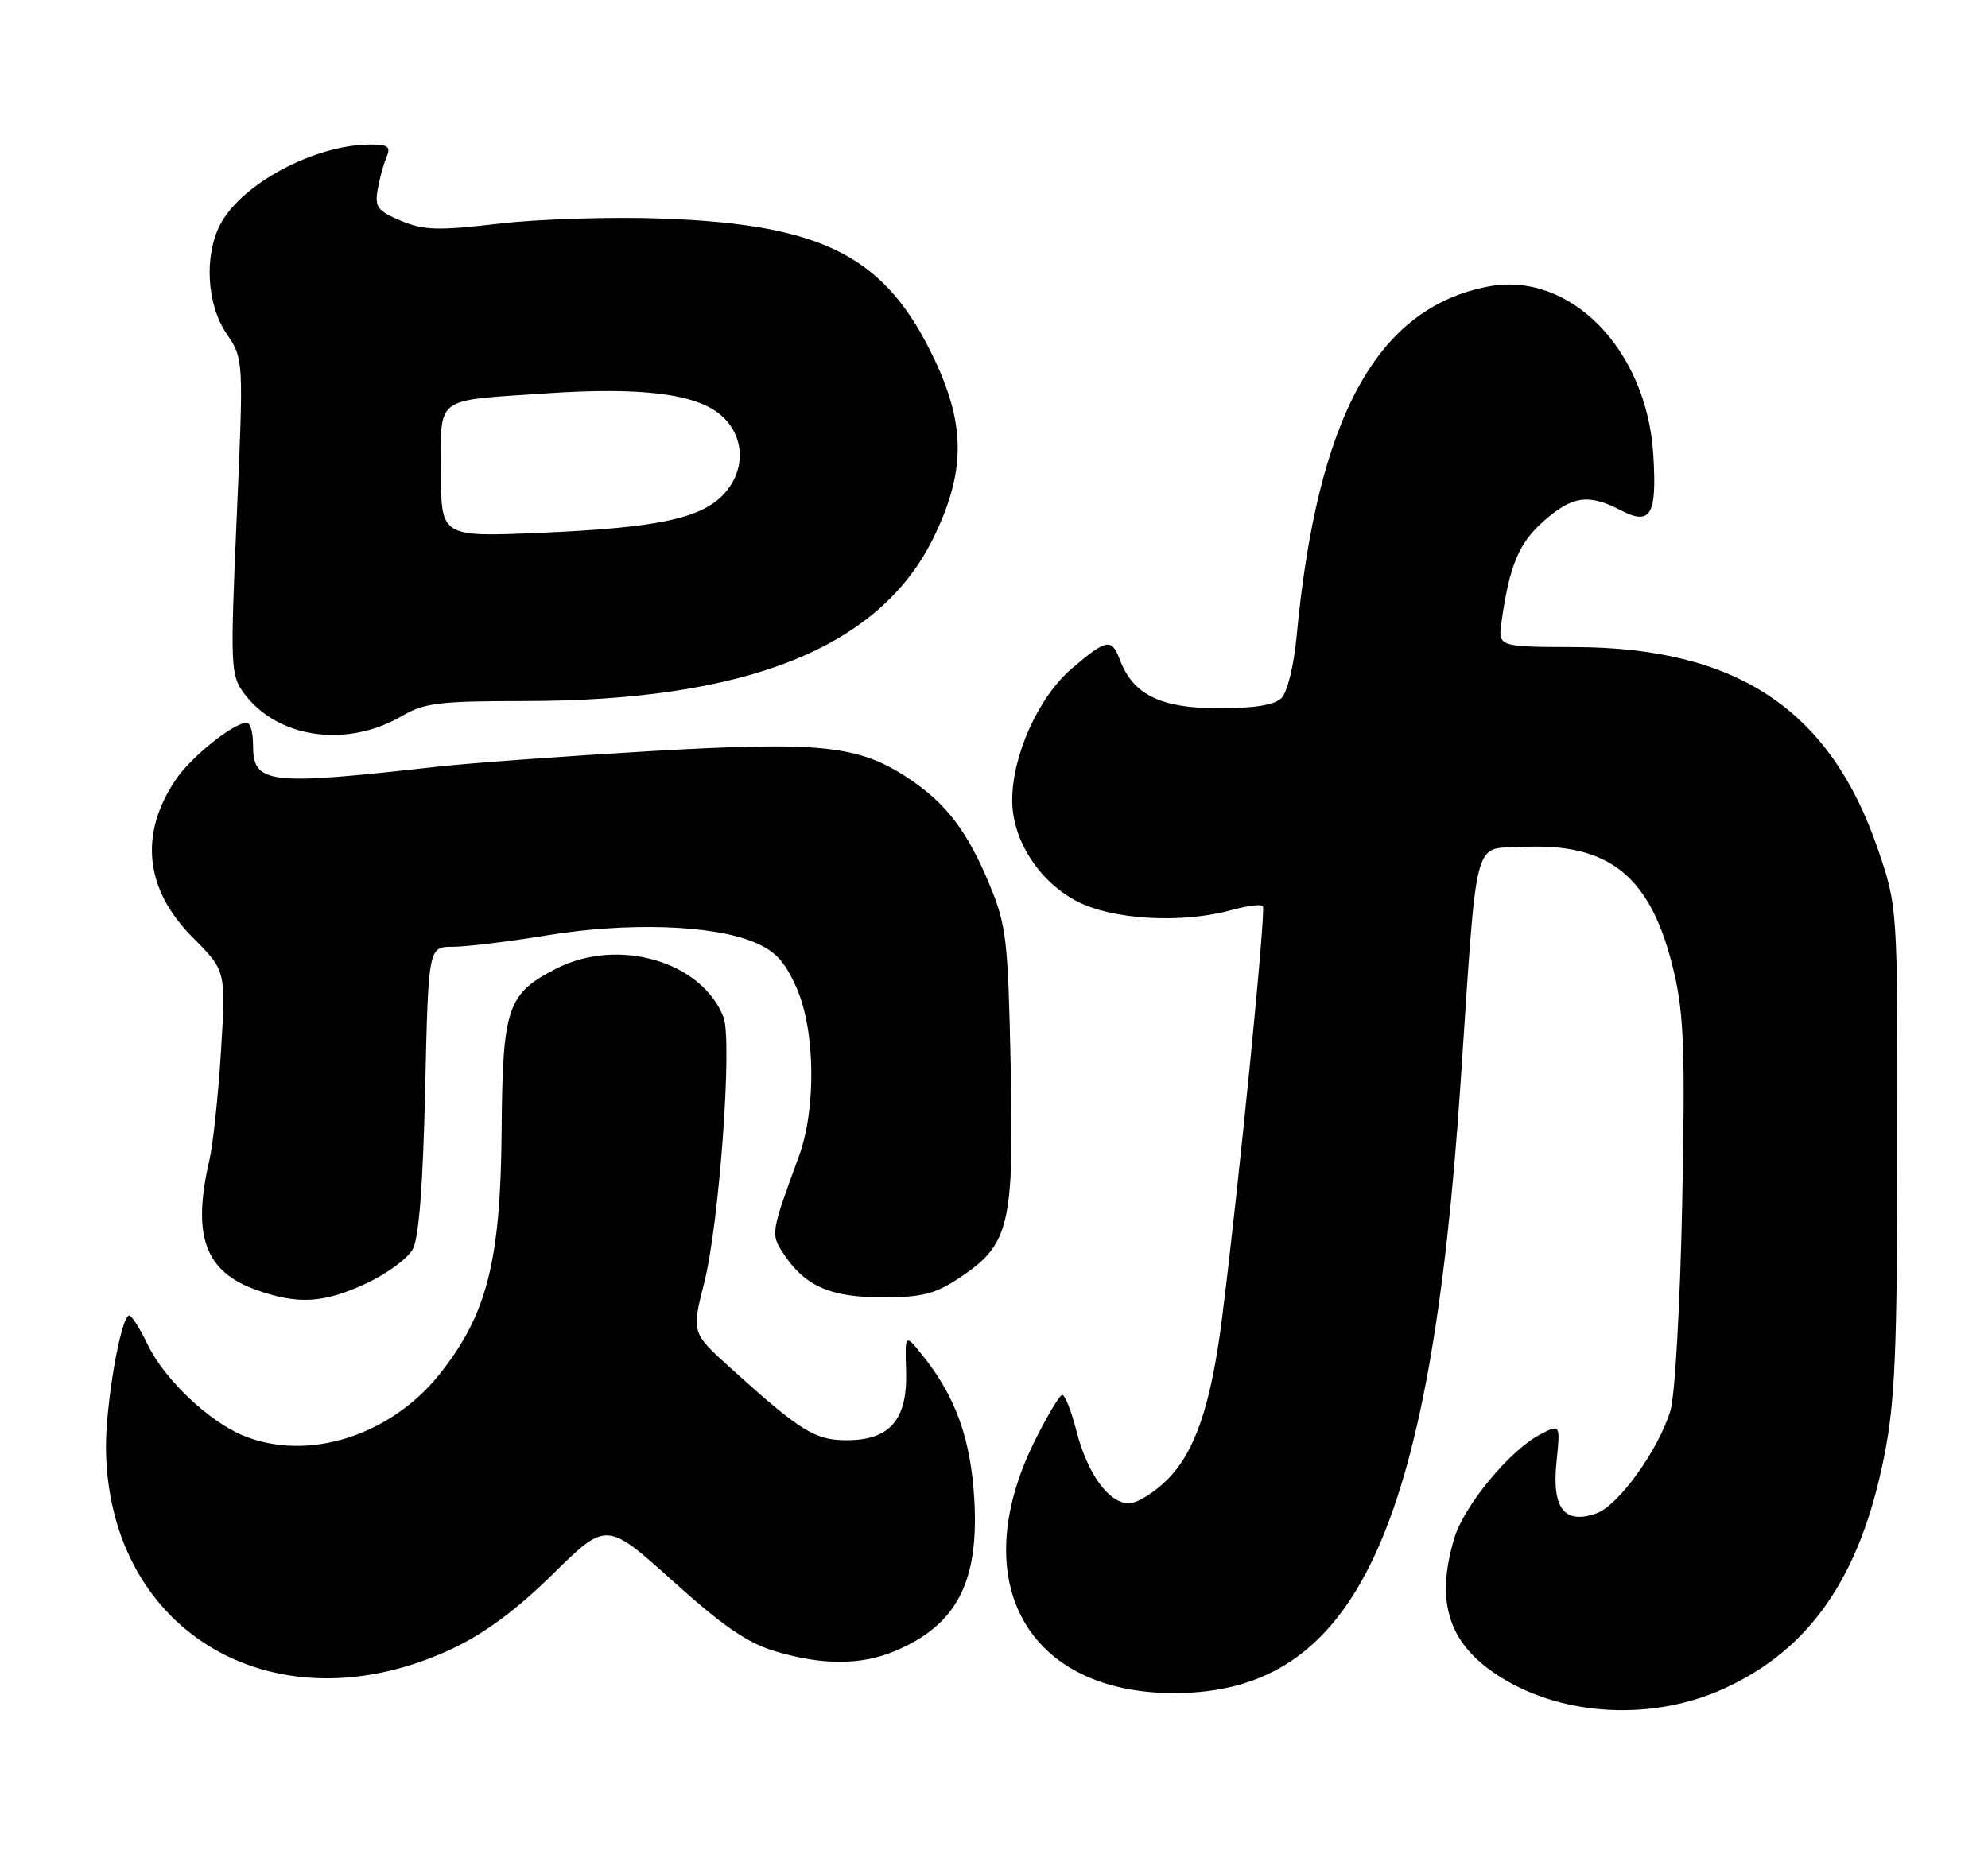 <?xml version="1.0" encoding="UTF-8" standalone="no"?>
<!DOCTYPE svg PUBLIC "-//W3C//DTD SVG 1.1//EN" "http://www.w3.org/Graphics/SVG/1.1/DTD/svg11.dtd" >
<svg xmlns="http://www.w3.org/2000/svg" xmlns:xlink="http://www.w3.org/1999/xlink" version="1.1" viewBox="0 0 275 256">
 <g >
 <path fill="currentColor"
d=" M 238.52 233.62 C 250.43 228.17 257.33 218.14 260.64 201.50 C 262.14 193.97 262.43 187.04 262.46 159.00 C 262.50 125.50 262.50 125.50 259.77 117.50 C 253.16 98.18 240.30 89.60 217.85 89.53 C 207.21 89.50 207.21 89.50 207.71 86.00 C 208.81 78.22 210.12 75.10 213.55 72.09 C 217.52 68.60 219.73 68.29 224.18 70.59 C 228.36 72.76 229.22 71.30 228.70 62.90 C 227.80 48.33 217.16 37.49 205.89 39.64 C 190.43 42.59 182.18 57.72 179.34 88.27 C 178.98 92.09 178.06 95.79 177.28 96.58 C 176.31 97.55 173.53 98.00 168.56 98.00 C 160.61 98.00 156.76 96.13 154.95 91.37 C 153.76 88.25 153.11 88.36 148.24 92.52 C 143.64 96.46 139.99 104.57 140.02 110.79 C 140.04 116.21 143.70 121.93 148.91 124.67 C 153.83 127.27 163.46 127.83 170.34 125.92 C 172.46 125.33 174.41 125.08 174.69 125.36 C 175.16 125.83 171.36 164.11 169.02 182.58 C 167.51 194.42 165.32 200.88 161.50 204.70 C 159.69 206.51 157.29 208.00 156.17 208.00 C 153.38 208.00 150.42 203.91 148.90 197.97 C 148.20 195.24 147.32 193.00 146.95 193.00 C 146.58 193.00 144.83 195.94 143.06 199.52 C 133.51 218.93 142.15 234.33 162.55 234.26 C 187.50 234.17 197.87 212.05 202.03 150.00 C 204.39 114.78 203.68 117.54 210.46 117.19 C 222.72 116.56 228.46 121.27 231.56 134.50 C 232.94 140.37 233.12 145.55 232.70 166.50 C 232.41 180.52 231.70 193.11 231.07 195.18 C 229.39 200.67 223.86 208.34 220.81 209.40 C 216.40 210.95 214.65 208.69 215.31 202.29 C 215.85 197.02 215.85 197.02 213.04 198.48 C 208.89 200.63 202.52 208.32 201.18 212.81 C 198.47 221.83 200.44 227.64 207.72 232.14 C 216.43 237.52 228.71 238.11 238.52 233.62 Z  M 62.49 228.15 C 67.01 226.03 71.39 222.79 76.48 217.79 C 83.89 210.50 83.89 210.50 93.06 218.74 C 100.04 225.03 103.43 227.35 107.29 228.49 C 113.76 230.42 119.09 230.41 123.75 228.46 C 132.29 224.89 135.42 218.96 134.78 207.56 C 134.30 199.10 132.21 193.25 127.59 187.50 C 125.18 184.50 125.18 184.50 125.34 189.72 C 125.55 196.44 123.10 199.27 117.11 199.27 C 112.73 199.27 110.74 198.03 101.08 189.30 C 95.66 184.40 95.66 184.40 97.42 177.45 C 99.50 169.25 101.33 143.99 100.08 140.74 C 97.09 133.02 85.53 129.65 76.97 134.01 C 70.15 137.50 69.52 139.37 69.39 156.46 C 69.25 174.42 67.39 181.80 60.89 190.03 C 54.03 198.70 42.49 202.32 33.58 198.60 C 28.80 196.60 22.70 190.78 20.44 186.06 C 19.37 183.84 18.22 182.02 17.89 182.01 C 16.72 181.99 14.56 194.51 14.66 200.64 C 15.10 226.13 38.29 239.47 62.49 228.15 Z  M 50.67 177.57 C 53.51 176.25 56.41 174.12 57.10 172.83 C 57.95 171.27 58.51 163.98 58.81 150.75 C 59.26 131.00 59.26 131.00 62.64 131.00 C 64.50 131.00 70.40 130.28 75.76 129.40 C 86.89 127.58 98.60 127.97 104.31 130.36 C 107.24 131.58 108.55 132.99 110.19 136.69 C 112.78 142.55 112.93 153.42 110.50 160.02 C 106.62 170.61 106.60 170.73 108.36 173.43 C 111.32 177.94 114.83 179.50 122.03 179.50 C 127.52 179.50 129.33 179.05 132.67 176.84 C 139.63 172.23 140.27 169.63 139.81 147.63 C 139.44 129.90 139.22 128.05 136.86 122.34 C 133.81 114.99 130.84 111.10 125.61 107.65 C 118.72 103.10 113.47 102.56 89.78 103.94 C 78.08 104.63 64.90 105.59 60.50 106.08 C 36.82 108.74 35.00 108.51 35.00 102.96 C 35.00 101.33 34.62 100.00 34.15 100.00 C 32.32 100.00 26.44 104.71 24.30 107.89 C 19.21 115.44 20.05 123.10 26.69 129.74 C 31.25 134.31 31.25 134.31 30.57 145.45 C 30.19 151.58 29.47 158.37 28.96 160.55 C 26.54 170.99 28.35 175.96 35.50 178.49 C 41.23 180.53 44.79 180.31 50.67 177.57 Z  M 55.67 99.03 C 58.67 97.26 60.84 97.00 72.43 97.00 C 103.18 97.00 121.60 89.68 129.08 74.50 C 133.54 65.43 133.60 58.95 129.32 49.85 C 122.60 35.54 114.09 31.09 91.84 30.25 C 84.87 29.98 74.67 30.29 69.17 30.93 C 60.58 31.93 58.64 31.88 55.47 30.55 C 52.24 29.20 51.83 28.66 52.24 26.25 C 52.50 24.74 53.05 22.71 53.47 21.75 C 54.08 20.31 53.69 20.00 51.27 20.00 C 43.56 20.00 33.38 25.43 30.44 31.11 C 28.21 35.44 28.61 42.15 31.35 46.19 C 33.70 49.65 33.70 49.65 32.75 71.45 C 31.85 92.20 31.89 93.38 33.72 95.88 C 38.33 102.17 47.99 103.56 55.67 99.03 Z  M 61.00 65.26 C 61.00 54.67 59.89 55.49 75.61 54.42 C 88.67 53.53 96.28 54.48 99.70 57.42 C 103.06 60.31 103.23 65.06 100.08 68.41 C 96.95 71.75 90.82 73.03 74.81 73.72 C 61.00 74.31 61.00 74.31 61.00 65.26 Z "/>
</g>
</svg>